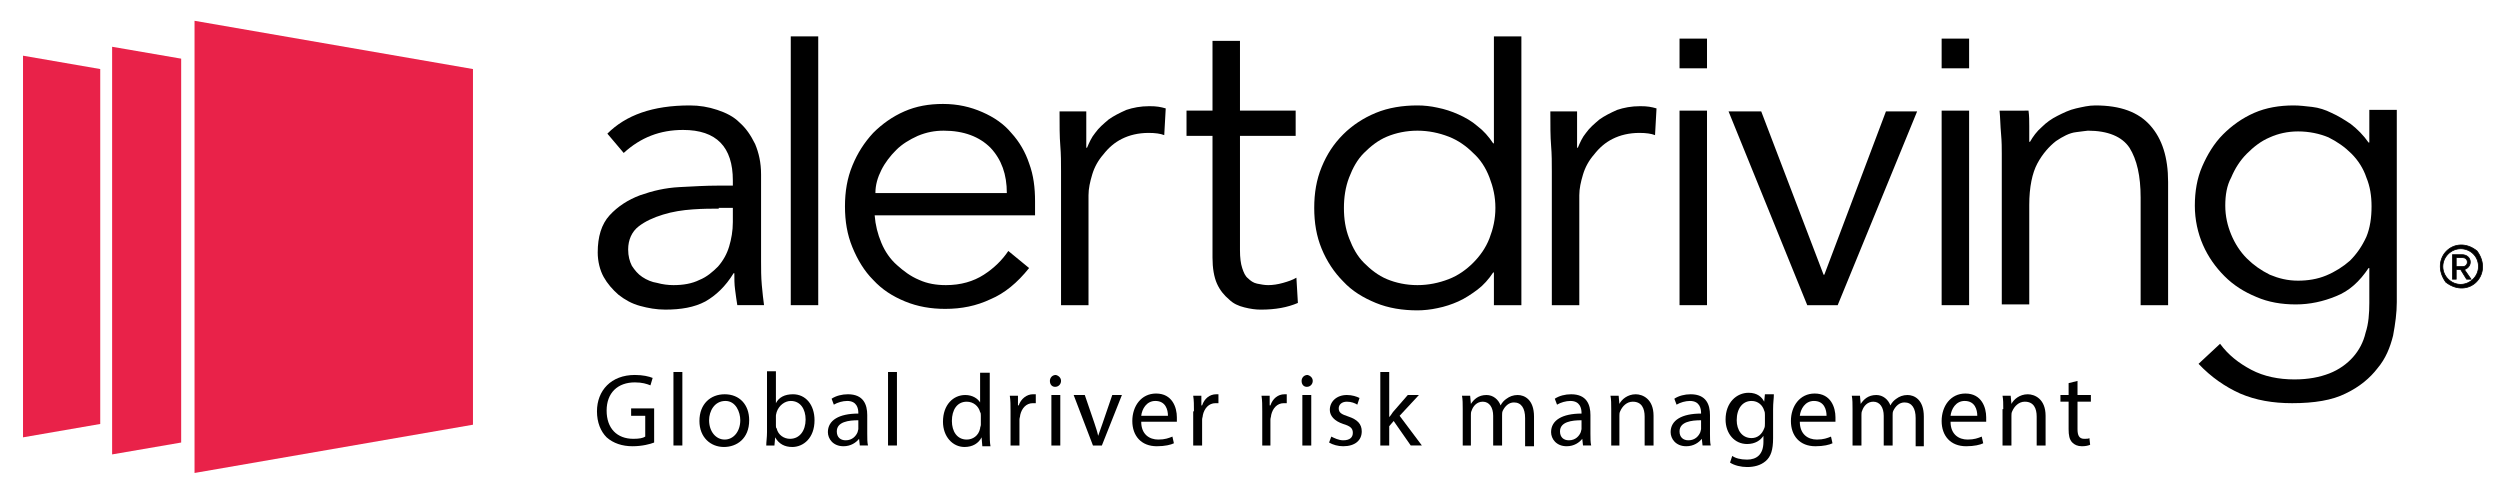 <?xml version="1.0" encoding="utf-8"?>
<!-- Generator: Adobe Illustrator 21.1.0, SVG Export Plug-In . SVG Version: 6.00 Build 0)  -->
<svg version="1.1" id="Layer_1" xmlns="http://www.w3.org/2000/svg" xmlns:xlink="http://www.w3.org/1999/xlink" x="0px" y="0px"
	 viewBox="0 0 336.7 65.8" style="enable-background:new 0 0 336.7 65.8;" xml:space="preserve">
<style type="text/css">
	.st0{stroke:#000000;stroke-width:0.1;stroke-miterlimit:10;}
	.st1{fill:#E92249;}
</style>
<g>
	<path d="M88.1,59.6c-0.5,0.2-1.6,0.5-2.9,0.5c-1.4,0-2.6-0.4-3.5-1.2c-0.8-0.8-1.3-2-1.3-3.5c0-2.8,1.9-4.9,5.1-4.9
		c1.1,0,1.9,0.2,2.4,0.4l-0.3,1c-0.5-0.2-1.1-0.4-2.1-0.4c-2.3,0-3.8,1.4-3.8,3.8c0,2.4,1.4,3.8,3.6,3.8c0.8,0,1.3-0.1,1.6-0.3V56
		h-1.9v-1h3.1V59.6z"/>
	<path d="M90.7,50.1h1.2V60h-1.2V50.1z"/>
	<path d="M100.9,56.6c0,2.5-1.7,3.6-3.4,3.6c-1.8,0-3.3-1.3-3.3-3.5c0-2.3,1.5-3.6,3.4-3.6C99.6,53.1,100.9,54.5,100.9,56.6z
		 M95.5,56.6c0,1.5,0.9,2.6,2.1,2.6c1.2,0,2.1-1.1,2.1-2.6c0-1.1-0.6-2.6-2-2.6C96.2,54,95.5,55.4,95.5,56.6z"/>
	<path d="M103.2,60c0-0.5,0.1-1.1,0.1-1.8v-8.2h1.2v4.3h0c0.4-0.8,1.2-1.2,2.3-1.2c1.7,0,2.9,1.4,2.9,3.5c0,2.4-1.5,3.6-3,3.6
		c-1,0-1.8-0.4-2.3-1.3h0l-0.1,1.1H103.2z M104.5,57.3c0,0.2,0,0.3,0.1,0.4c0.2,0.9,1,1.4,1.8,1.4c1.3,0,2.1-1.1,2.1-2.6
		c0-1.4-0.7-2.5-2-2.5c-0.8,0-1.6,0.6-1.9,1.5c0,0.1-0.1,0.3-0.1,0.5V57.3z"/>
	<path d="M115.8,60l-0.1-0.9h0c-0.4,0.5-1.1,1-2.1,1c-1.4,0-2.1-1-2.1-1.9c0-1.6,1.5-2.5,4.1-2.5v-0.1c0-0.6-0.2-1.6-1.5-1.6
		c-0.6,0-1.3,0.2-1.8,0.5l-0.3-0.8c0.6-0.4,1.4-0.6,2.2-0.6c2.1,0,2.6,1.4,2.6,2.8v2.5c0,0.6,0,1.2,0.1,1.6H115.8z M115.6,56.6
		c-1.3,0-2.9,0.2-2.9,1.5c0,0.8,0.5,1.2,1.2,1.2c0.9,0,1.4-0.6,1.6-1.1c0-0.1,0.1-0.3,0.1-0.4V56.6z"/>
	<path d="M119.6,50.1h1.2V60h-1.2V50.1z"/>
	<path d="M133.3,50.1v8.2c0,0.6,0,1.3,0.1,1.8h-1.1l-0.1-1.2h0c-0.4,0.8-1.2,1.3-2.3,1.3c-1.6,0-2.9-1.4-2.9-3.4
		c0-2.3,1.4-3.6,3-3.6c1,0,1.7,0.5,2,1h0v-4H133.3z M132.1,56c0-0.2,0-0.4-0.1-0.5c-0.2-0.8-0.9-1.4-1.8-1.4c-1.3,0-2,1.1-2,2.6
		c0,1.4,0.7,2.5,2,2.5c0.8,0,1.6-0.5,1.8-1.5c0-0.2,0.1-0.3,0.1-0.5V56z"/>
	<path d="M136.1,55.4c0-0.8,0-1.5-0.1-2.1h1.1l0,1.3h0.1c0.3-0.9,1.1-1.5,1.9-1.5c0.1,0,0.2,0,0.4,0v1.2c-0.1,0-0.3,0-0.4,0
		c-0.9,0-1.5,0.7-1.7,1.6c0,0.2-0.1,0.4-0.1,0.6V60h-1.2V55.4z"/>
	<path d="M142.9,51.3c0,0.4-0.3,0.8-0.8,0.8c-0.4,0-0.7-0.3-0.7-0.8c0-0.4,0.3-0.8,0.8-0.8C142.6,50.6,142.9,50.9,142.9,51.3z
		 M141.6,60v-6.8h1.2V60H141.6z"/>
	<path d="M146.1,53.2l1.3,3.8c0.2,0.6,0.4,1.2,0.5,1.7h0c0.2-0.6,0.4-1.1,0.6-1.7l1.3-3.8h1.3l-2.7,6.8h-1.2l-2.6-6.8H146.1z"/>
	<path d="M153.7,56.8c0,1.7,1.1,2.4,2.3,2.4c0.9,0,1.4-0.2,1.9-0.4l0.2,0.9c-0.4,0.2-1.2,0.4-2.3,0.4c-2.1,0-3.3-1.4-3.3-3.4
		c0-2,1.2-3.7,3.2-3.7c2.2,0,2.8,1.9,2.8,3.2c0,0.3,0,0.4,0,0.6H153.7z M157.3,56c0-0.8-0.3-2-1.7-2c-1.2,0-1.8,1.1-1.9,2H157.3z"/>
	<path d="M160.8,55.4c0-0.8,0-1.5-0.1-2.1h1.1l0,1.3h0.1c0.3-0.9,1-1.5,1.9-1.5c0.1,0,0.2,0,0.3,0v1.2c-0.1,0-0.3,0-0.4,0
		c-0.9,0-1.5,0.7-1.7,1.6c0,0.2-0.1,0.4-0.1,0.6V60h-1.2V55.4z"/>
	<path d="M170,55.4c0-0.8,0-1.5-0.1-2.1h1.1l0,1.3h0.1c0.3-0.9,1-1.5,1.9-1.5c0.1,0,0.2,0,0.3,0v1.2c-0.1,0-0.3,0-0.4,0
		c-0.9,0-1.5,0.7-1.7,1.6c0,0.2-0.1,0.4-0.1,0.6V60H170V55.4z"/>
	<path d="M176.8,51.3c0,0.4-0.3,0.8-0.8,0.8c-0.4,0-0.7-0.3-0.7-0.8c0-0.4,0.3-0.8,0.8-0.8C176.5,50.6,176.8,50.9,176.8,51.3z
		 M175.4,60v-6.8h1.2V60H175.4z"/>
	<path d="M179.3,58.8c0.4,0.2,1,0.5,1.6,0.5c0.9,0,1.3-0.4,1.3-1c0-0.6-0.3-0.9-1.3-1.2c-1.2-0.4-1.8-1.1-1.8-1.9c0-1.1,0.9-2,2.3-2
		c0.7,0,1.3,0.2,1.7,0.4l-0.3,0.9c-0.3-0.2-0.8-0.4-1.4-0.4c-0.7,0-1.1,0.4-1.1,0.9c0,0.6,0.4,0.8,1.3,1.1c1.2,0.4,1.8,1,1.8,2
		c0,1.2-0.9,2-2.5,2c-0.7,0-1.4-0.2-1.9-0.5L179.3,58.8z"/>
	<path d="M187,56.3L187,56.3c0.2-0.2,0.4-0.5,0.6-0.8l2-2.3h1.5l-2.6,2.8l3,4H190l-2.3-3.3l-0.6,0.7V60h-1.2v-9.9h1.2V56.3z"/>
	<path d="M197,55.1c0-0.7,0-1.3-0.1-1.8h1.1l0.1,1.1h0c0.4-0.6,1-1.2,2.1-1.2c0.9,0,1.6,0.6,1.9,1.4h0c0.2-0.4,0.5-0.7,0.8-0.9
		c0.4-0.3,0.9-0.5,1.5-0.5c0.9,0,2.2,0.6,2.2,2.9v4h-1.2v-3.8c0-1.3-0.5-2.1-1.5-2.1c-0.7,0-1.2,0.5-1.5,1.1
		c-0.1,0.2-0.1,0.4-0.1,0.6V60h-1.2V56c0-1.1-0.5-1.9-1.4-1.9c-0.8,0-1.3,0.6-1.5,1.2c-0.1,0.2-0.1,0.4-0.1,0.6V60H197V55.1z"/>
	<path d="M213.2,60l-0.1-0.9h0c-0.4,0.5-1.1,1-2.1,1c-1.4,0-2.1-1-2.1-1.9c0-1.6,1.5-2.5,4.1-2.5v-0.1c0-0.6-0.2-1.6-1.5-1.6
		c-0.6,0-1.3,0.2-1.8,0.5l-0.3-0.8c0.6-0.4,1.4-0.6,2.2-0.6c2.1,0,2.6,1.4,2.6,2.8v2.5c0,0.6,0,1.2,0.1,1.6H213.2z M213,56.6
		c-1.3,0-2.9,0.2-2.9,1.5c0,0.8,0.5,1.2,1.2,1.2c0.9,0,1.4-0.6,1.6-1.1c0-0.1,0.1-0.3,0.1-0.4V56.6z"/>
	<path d="M217,55.1c0-0.7,0-1.3-0.1-1.8h1.1l0.1,1.1h0c0.3-0.6,1.1-1.3,2.2-1.3c0.9,0,2.4,0.6,2.4,2.9v4h-1.2v-3.9
		c0-1.1-0.4-2-1.6-2c-0.8,0-1.4,0.6-1.7,1.3c-0.1,0.2-0.1,0.4-0.1,0.6V60H217V55.1z"/>
	<path d="M229.3,60l-0.1-0.9h0c-0.4,0.5-1.1,1-2.1,1c-1.4,0-2.1-1-2.1-1.9c0-1.6,1.5-2.5,4.1-2.5v-0.1c0-0.6-0.2-1.6-1.5-1.6
		c-0.6,0-1.3,0.2-1.8,0.5l-0.3-0.8c0.6-0.4,1.4-0.6,2.2-0.6c2.1,0,2.6,1.4,2.6,2.8v2.5c0,0.6,0,1.2,0.1,1.6H229.3z M229.1,56.6
		c-1.3,0-2.9,0.2-2.9,1.5c0,0.8,0.5,1.2,1.2,1.2c0.9,0,1.4-0.6,1.6-1.1c0-0.1,0.1-0.3,0.1-0.4V56.6z"/>
	<path d="M238.9,53.2c0,0.5-0.1,1-0.1,1.9V59c0,1.6-0.3,2.5-1,3.1c-0.7,0.6-1.6,0.8-2.5,0.8c-0.8,0-1.7-0.2-2.3-0.6l0.3-0.9
		c0.4,0.3,1.1,0.5,2,0.5c1.3,0,2.2-0.7,2.2-2.4v-0.8h0c-0.4,0.6-1.1,1.1-2.2,1.1c-1.7,0-2.9-1.4-2.9-3.3c0-2.3,1.5-3.6,3.1-3.6
		c1.2,0,1.8,0.6,2.1,1.2h0l0.1-1H238.9z M237.7,55.9c0-0.2,0-0.4-0.1-0.6c-0.2-0.7-0.8-1.3-1.7-1.3c-1.2,0-2,1-2,2.6
		c0,1.3,0.7,2.4,2,2.4c0.8,0,1.4-0.5,1.7-1.3c0.1-0.2,0.1-0.4,0.1-0.7V55.9z"/>
	<path d="M242.4,56.8c0,1.7,1.1,2.4,2.3,2.4c0.9,0,1.4-0.2,1.9-0.4l0.2,0.9c-0.4,0.2-1.2,0.4-2.3,0.4c-2.1,0-3.3-1.4-3.3-3.4
		c0-2,1.2-3.7,3.2-3.7c2.2,0,2.8,1.9,2.8,3.2c0,0.3,0,0.4,0,0.6H242.4z M246,56c0-0.8-0.3-2-1.7-2c-1.2,0-1.8,1.1-1.9,2H246z"/>
	<path d="M249.5,55.1c0-0.7,0-1.3-0.1-1.8h1.1l0.1,1.1h0c0.4-0.6,1-1.2,2.1-1.2c0.9,0,1.6,0.6,1.9,1.4h0c0.2-0.4,0.5-0.7,0.8-0.9
		c0.4-0.3,0.9-0.5,1.5-0.5c0.9,0,2.2,0.6,2.2,2.9v4H258v-3.8c0-1.3-0.5-2.1-1.5-2.1c-0.7,0-1.2,0.5-1.5,1.1
		c-0.1,0.2-0.1,0.4-0.1,0.6V60h-1.2V56c0-1.1-0.5-1.9-1.4-1.9c-0.8,0-1.3,0.6-1.5,1.2c-0.1,0.2-0.1,0.4-0.1,0.6V60h-1.2V55.1z"/>
	<path d="M262.7,56.8c0,1.7,1.1,2.4,2.3,2.4c0.9,0,1.4-0.2,1.9-0.4l0.2,0.9c-0.4,0.2-1.2,0.4-2.3,0.4c-2.1,0-3.3-1.4-3.3-3.4
		c0-2,1.2-3.7,3.2-3.7c2.2,0,2.8,1.9,2.8,3.2c0,0.3,0,0.4,0,0.6H262.7z M266.3,56c0-0.8-0.3-2-1.7-2c-1.2,0-1.8,1.1-1.9,2H266.3z"/>
	<path d="M269.8,55.1c0-0.7,0-1.3-0.1-1.8h1.1l0.1,1.1h0c0.3-0.6,1.1-1.3,2.2-1.3c0.9,0,2.4,0.6,2.4,2.9v4h-1.2v-3.9
		c0-1.1-0.4-2-1.6-2c-0.8,0-1.4,0.6-1.7,1.3c-0.1,0.2-0.1,0.4-0.1,0.6V60h-1.2V55.1z"/>
	<path d="M279.8,51.3v1.9h1.8v0.9h-1.8v3.7c0,0.8,0.2,1.3,0.9,1.3c0.3,0,0.6,0,0.7-0.1l0.1,0.9c-0.2,0.1-0.6,0.2-1.1,0.2
		c-0.6,0-1-0.2-1.3-0.5c-0.4-0.4-0.5-1-0.5-1.8v-3.7h-1.1v-0.9h1.1v-1.6L279.8,51.3z"/>
</g>
<g>
	<path class="st0" d="M329.4,38c-2.3-3.2,1.2-6.6,4.2-4.2c0,0,0,0,0,0C335.9,36.9,332.5,40.4,329.4,38z M329,35.9
		c0,1.3,1.1,2.4,2.4,2.4c1.3,0,2.4-1.1,2.4-2.4c0-1.4-1.1-2.4-2.4-2.4C330.1,33.5,329,34.6,329,35.9z M331.4,36.3h-0.6v1.3h-0.5
		v-3.3h1.3c0.6,0,1.1,0.4,1.1,1c0,0.7-0.7,1-0.8,1l0.9,1.3h-0.6L331.4,36.3z M330.8,34.7v1.2h0.9c0.3,0,0.6-0.2,0.6-0.6
		c0-0.4-0.3-0.6-0.6-0.6H330.8z"/>
</g>
<g>
	<path d="M98.7,25v-0.7c0-4.5-2.2-6.8-6.7-6.8c-3.1,0-5.7,1-8,3.1l-2.2-2.6c2.5-2.5,6.1-3.8,11.1-3.8c1.3,0,2.5,0.2,3.7,0.6
		c1.2,0.4,2.2,0.9,3,1.7c0.9,0.8,1.5,1.7,2.1,2.9c0.5,1.2,0.8,2.5,0.8,4.1v11.7c0,1,0,2.1,0.1,3.2c0.1,1.1,0.2,2,0.3,2.7h-3.6
		c-0.1-0.6-0.2-1.3-0.3-2.1c-0.1-0.7-0.1-1.5-0.1-2.2h-0.1c-1.1,1.8-2.4,3-3.8,3.8c-1.5,0.8-3.3,1.1-5.4,1.1c-1.2,0-2.3-0.2-3.4-0.5
		c-1.1-0.3-2-0.8-2.9-1.5c-0.8-0.7-1.5-1.5-2-2.4c-0.5-0.9-0.8-2.1-0.8-3.3c0-2.1,0.5-3.8,1.6-5c1.1-1.2,2.5-2.1,4.1-2.7
		c1.7-0.6,3.4-1,5.3-1.1c1.9-0.1,3.6-0.2,5.2-0.2H98.7z M96.8,28.1c-0.9,0-2.1,0-3.5,0.1c-1.4,0.1-2.7,0.3-4,0.7
		c-1.3,0.4-2.4,0.9-3.3,1.6c-0.9,0.7-1.4,1.8-1.4,3.1c0,0.9,0.2,1.6,0.5,2.2c0.4,0.6,0.8,1.1,1.4,1.5c0.6,0.4,1.3,0.7,2,0.8
		c0.7,0.2,1.5,0.3,2.2,0.3c1.3,0,2.5-0.2,3.5-0.7c1-0.4,1.8-1.1,2.5-1.8c0.7-0.8,1.2-1.7,1.5-2.7c0.3-1,0.5-2.1,0.5-3.3v-1.9H96.8z"
		/>
	<path d="M110.2,41.1h-3.7V4.9h3.7V41.1z"/>
	<path d="M117.8,29c0.1,1.3,0.4,2.5,0.9,3.7c0.5,1.2,1.2,2.2,2.1,3c0.9,0.8,1.8,1.5,3,2c1.1,0.5,2.3,0.7,3.6,0.7
		c2,0,3.7-0.5,5.1-1.4c1.4-0.9,2.5-2,3.3-3.2l2.8,2.3c-1.6,2-3.3,3.4-5.2,4.2c-1.9,0.9-3.9,1.3-6.1,1.3c-1.9,0-3.7-0.3-5.4-1
		c-1.7-0.7-3.1-1.6-4.3-2.9c-1.2-1.2-2.1-2.7-2.8-4.4c-0.7-1.7-1-3.5-1-5.5c0-2,0.3-3.8,1-5.5c0.7-1.7,1.6-3.1,2.8-4.4
		c1.2-1.2,2.6-2.2,4.2-2.9c1.6-0.7,3.3-1,5.2-1c2,0,3.7,0.4,5.3,1.1c1.6,0.7,2.9,1.6,3.9,2.8c1.1,1.2,1.9,2.6,2.4,4.1
		c0.6,1.6,0.8,3.3,0.8,5.1V29H117.8z M135.6,26c0-2.5-0.7-4.5-2.2-6.1c-1.5-1.5-3.6-2.3-6.3-2.3c-1.2,0-2.3,0.2-3.5,0.7
		c-1.1,0.5-2.1,1.1-2.9,1.9c-0.8,0.8-1.5,1.7-2,2.7c-0.5,1-0.8,2-0.8,3.1H135.6z"/>
	<path d="M142.9,23.1c0-1.2,0-2.3-0.1-3.5c-0.1-1.2-0.1-2.7-0.1-4.6h3.6v4.9h0.1c0.3-0.7,0.6-1.4,1.1-2c0.5-0.7,1.1-1.2,1.8-1.8
		c0.7-0.5,1.5-0.9,2.4-1.3c0.9-0.3,1.9-0.5,3.1-0.5c1,0,1.5,0.1,2.2,0.3l-0.2,3.6c-0.5-0.2-1.2-0.3-2.1-0.3c-1.4,0-2.6,0.3-3.6,0.8
		c-1,0.5-1.8,1.2-2.5,2.1c-0.7,0.8-1.2,1.7-1.5,2.7c-0.3,1-0.5,1.9-0.5,2.8v14.8h-3.7V23.1z"/>
	<path d="M174.5,18.3H167v15.4c0,1,0.1,1.8,0.3,2.4s0.4,1.1,0.8,1.4c0.3,0.3,0.7,0.6,1.2,0.7c0.5,0.1,1,0.2,1.5,0.2
		c0.6,0,1.3-0.1,2-0.3c0.7-0.2,1.3-0.4,1.8-0.7l0.2,3.4c-1.4,0.6-3,0.9-5,0.9c-0.7,0-1.4-0.1-2.2-0.3c-0.8-0.2-1.5-0.5-2.1-1.1
		c-0.6-0.5-1.2-1.2-1.6-2.1c-0.4-0.9-0.6-2.1-0.6-3.5V18.3h-3.5v-3.4h3.5V5.5h3.7v9.4h7.5V18.3z"/>
	<path d="M204.9,41.1h-3.7v-4.4h-0.1c-0.6,0.9-1.3,1.7-2.1,2.3c-0.8,0.6-1.7,1.2-2.6,1.6c-0.9,0.4-1.8,0.7-2.8,0.9
		c-0.9,0.2-1.9,0.3-2.7,0.3c-2,0-3.9-0.3-5.6-1c-1.7-0.7-3.2-1.6-4.4-2.9c-1.2-1.2-2.2-2.7-2.9-4.4c-0.7-1.7-1-3.5-1-5.5
		c0-2,0.3-3.8,1-5.5c0.7-1.7,1.6-3.1,2.9-4.4c1.2-1.2,2.7-2.2,4.4-2.9c1.7-0.7,3.6-1,5.6-1c0.9,0,1.8,0.1,2.7,0.3
		c1,0.2,1.9,0.5,2.8,0.9c0.9,0.4,1.8,0.9,2.6,1.6c0.8,0.6,1.5,1.4,2.1,2.3h0.1V4.9h3.7V41.1z M181,28c0,1.5,0.2,2.8,0.7,4.1
		c0.5,1.3,1.1,2.4,2,3.3c0.9,0.9,1.9,1.7,3.1,2.2c1.2,0.5,2.6,0.8,4.1,0.8c1.5,0,2.9-0.3,4.2-0.8c1.3-0.5,2.4-1.3,3.3-2.2
		c0.9-0.9,1.7-2,2.2-3.3c0.5-1.3,0.8-2.6,0.8-4.1c0-1.5-0.3-2.8-0.8-4.1c-0.5-1.3-1.2-2.4-2.2-3.3c-0.9-0.9-2-1.7-3.3-2.2
		c-1.3-0.5-2.7-0.8-4.2-0.8c-1.5,0-2.9,0.3-4.1,0.8c-1.2,0.5-2.2,1.3-3.1,2.2c-0.9,0.9-1.5,2-2,3.3C181.2,25.2,181,26.6,181,28z"/>
	<path d="M209,23.1c0-1.2,0-2.3-0.1-3.5c-0.1-1.2-0.1-2.7-0.1-4.6h3.6v4.9h0.1c0.3-0.7,0.6-1.4,1.1-2c0.5-0.7,1.1-1.2,1.8-1.8
		c0.7-0.5,1.5-0.9,2.4-1.3c0.9-0.3,1.9-0.5,3.1-0.5c1,0,1.5,0.1,2.2,0.3l-0.2,3.6c-0.5-0.2-1.2-0.3-2.1-0.3c-1.4,0-2.6,0.3-3.6,0.8
		c-1,0.5-1.8,1.2-2.5,2.1c-0.7,0.8-1.2,1.7-1.5,2.7c-0.3,1-0.5,1.9-0.5,2.8v14.8H209V23.1z"/>
	<path d="M229.9,41.1h-3.7V14.9h3.7V41.1z"/>
	<path d="M247.5,41.1h-4.1l-10.6-26.1h4.4l8.4,22h0.1l8.3-22h4.2L247.5,41.1z"/>
	<path d="M265.2,41.1h-3.7V14.9h3.7V41.1z"/>
	<path d="M229.9,9.2h-3.7v-4h3.7V9.2z"/>
	<path d="M265.2,9.2h-3.7v-4h3.7V9.2z"/>
	<path d="M273.2,14.9c0.1,0.7,0.1,1.4,0.1,2.1c0,0.7,0,1.4,0,2.1h0.1c0.4-0.7,0.9-1.4,1.6-2c0.6-0.6,1.3-1.1,2.1-1.5
		c0.8-0.4,1.6-0.8,2.5-1c0.9-0.2,1.7-0.4,2.6-0.4c3.4,0,5.8,0.9,7.4,2.7c1.6,1.8,2.4,4.3,2.4,7.6v16.6h-3.7V26.6
		c0-2.9-0.5-5.1-1.5-6.7c-1-1.5-2.9-2.3-5.6-2.3c-0.2,0-0.7,0.1-1.6,0.2c-0.9,0.1-1.8,0.6-2.7,1.2c-0.9,0.7-1.8,1.7-2.5,3
		c-0.7,1.3-1.1,3.2-1.1,5.6v13.4h-3.7V20.7c0-0.7,0-1.6-0.1-2.7c-0.1-1.1-0.1-2.1-0.2-3.1H273.2z"/>
	<path d="M299,46.3c1.1,1.5,2.5,2.6,4.2,3.5c1.7,0.9,3.7,1.3,5.8,1.3c1.9,0,3.4-0.3,4.7-0.8c1.3-0.5,2.4-1.3,3.2-2.2
		c0.8-0.9,1.4-2,1.7-3.3c0.4-1.2,0.5-2.6,0.5-4v-4.7h-0.1c-1.2,1.8-2.6,3.1-4.4,3.8c-1.7,0.7-3.5,1.1-5.4,1.1c-1.9,0-3.7-0.3-5.3-1
		c-1.7-0.7-3.1-1.6-4.3-2.8c-1.2-1.2-2.2-2.6-2.9-4.2c-0.7-1.6-1.1-3.4-1.1-5.3c0-1.9,0.3-3.7,1-5.3c0.7-1.6,1.6-3.1,2.8-4.3
		c1.2-1.2,2.6-2.2,4.2-2.9c1.6-0.7,3.4-1,5.3-1c0.8,0,1.6,0.1,2.5,0.2c0.9,0.1,1.8,0.4,2.6,0.8c0.9,0.4,1.7,0.9,2.6,1.5
		c0.9,0.7,1.7,1.5,2.4,2.5h0.1v-4.4h3.7v25.9c0,1.4-0.2,2.9-0.5,4.5c-0.4,1.6-1,3.1-2.1,4.4c-1,1.3-2.4,2.5-4.3,3.4
		c-1.8,0.9-4.2,1.3-7.2,1.3c-2.6,0-4.9-0.4-7-1.3c-2-0.9-3.9-2.2-5.6-4L299,46.3z M299.7,27.7c0,1.4,0.3,2.7,0.8,3.9
		c0.5,1.2,1.2,2.3,2.1,3.2c0.9,0.9,1.9,1.6,3.1,2.2c1.2,0.5,2.4,0.8,3.8,0.8c1.3,0,2.6-0.2,3.8-0.7c1.2-0.5,2.3-1.2,3.2-2
		c0.9-0.9,1.6-1.9,2.2-3.2c0.5-1.2,0.7-2.6,0.7-4.1c0-1.4-0.2-2.7-0.7-3.9c-0.4-1.2-1.1-2.3-2-3.2c-0.9-0.9-1.9-1.6-3.1-2.2
		c-1.2-0.5-2.6-0.8-4.1-0.8c-1.4,0-2.7,0.3-3.8,0.8c-1.2,0.5-2.2,1.3-3.1,2.2c-0.9,0.9-1.6,2-2.1,3.2
		C299.9,25,299.7,26.3,299.7,27.7z"/>
</g>
<g>
	<path class="st1" d="M40.6,65.8"/>
</g>
<polygon class="st1" points="63.7,57.2 26.2,63.7 26.2,2.8 63.7,9.3 "/>
<polygon class="st1" points="3.1,7.5 3.1,58.9 13.5,57.1 13.5,9.3 "/>
<polygon class="st1" points="15.1,6.3 15.1,61.2 24.4,59.6 24.4,7.9 "/>
</svg>
